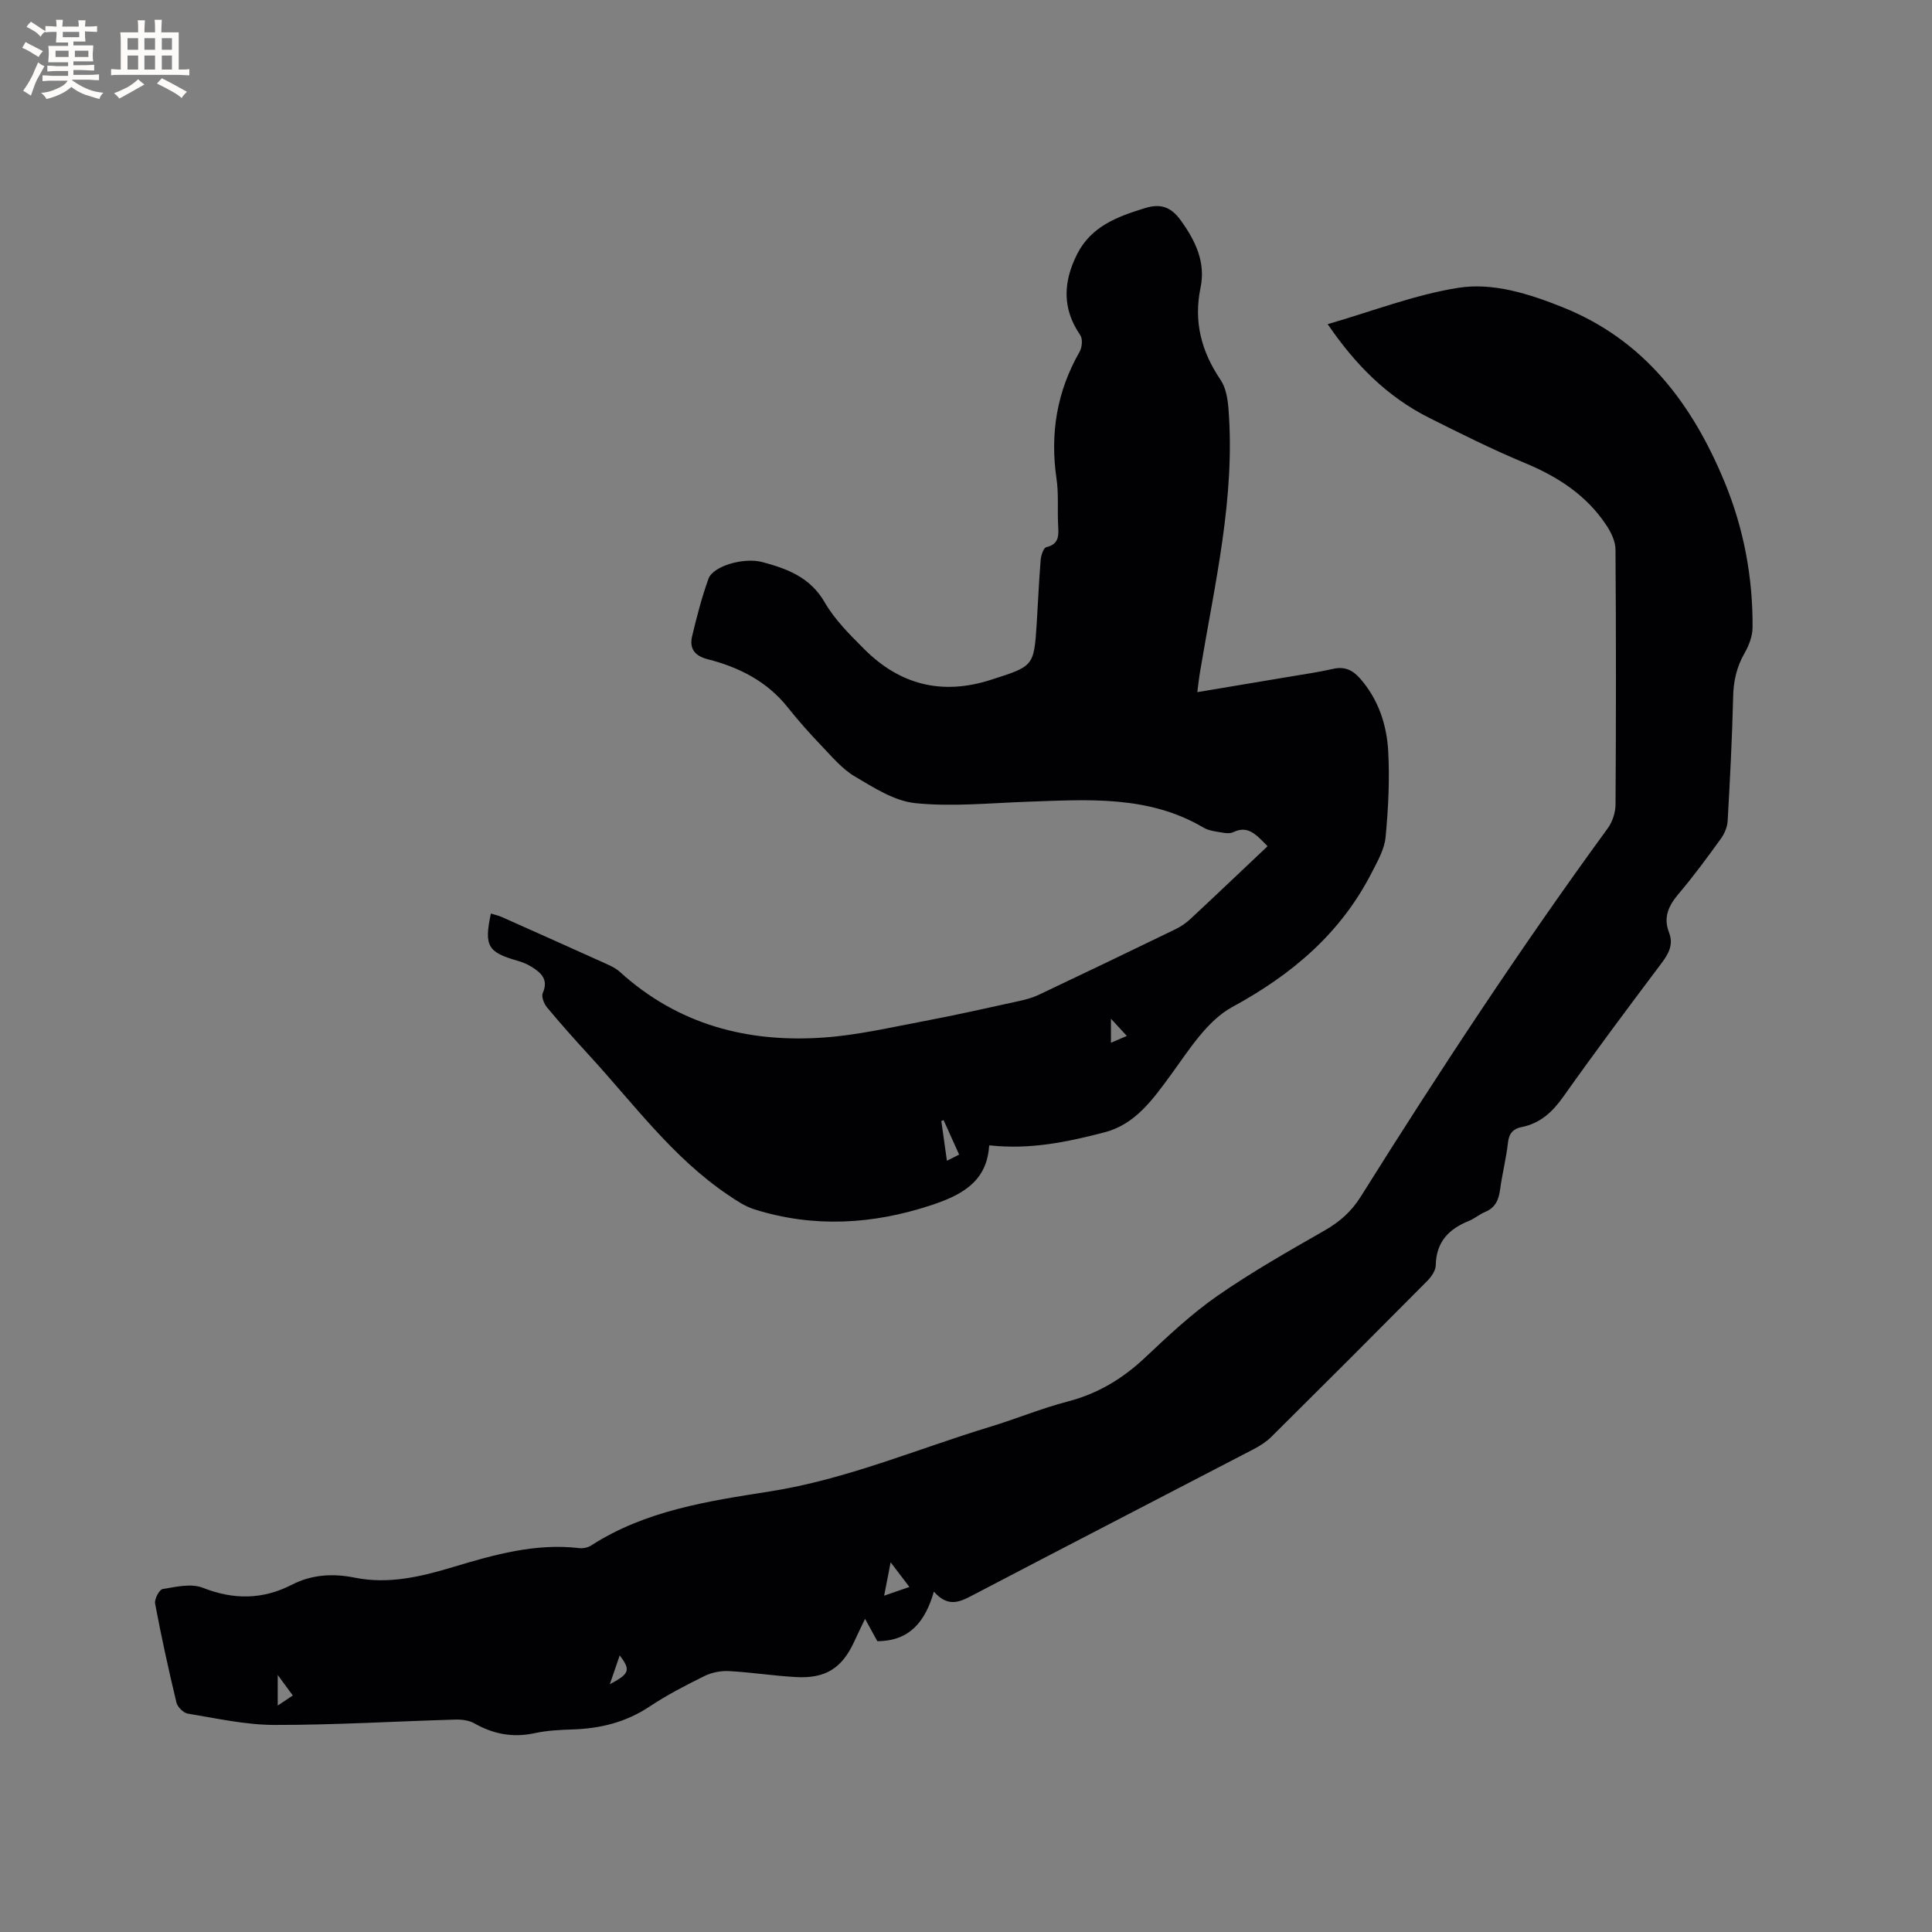 <svg enable-background="new 0 0 400 400" viewBox="0 0 400 400" xmlns="http://www.w3.org/2000/svg"><rect x="0" y="0" width="400" height="400" fill="#808080" stroke="none"/><path d="m274.88 67.11c9.28-2.68 17.97-6.07 26.97-7.51 7.27-1.17 14.71 1.23 21.65 4 16.91 6.75 26.88 20.02 33.57 36.23 3.96 9.61 5.85 19.68 5.78 30.07-.01 1.78-.74 3.73-1.65 5.31-1.64 2.85-2.3 5.77-2.37 9.05-.21 8.58-.65 17.16-1.14 25.73-.07 1.26-.67 2.65-1.43 3.69-2.79 3.86-5.62 7.72-8.7 11.35-2.08 2.45-3.24 4.86-2.01 8.02.96 2.46-.03 4.34-1.53 6.34-6.88 9.15-13.73 18.32-20.35 27.66-2.25 3.18-4.78 5.53-8.64 6.3-1.74.35-2.61 1.29-2.82 3.22-.36 3.26-1.2 6.46-1.63 9.71-.29 2.16-1 3.78-3.14 4.66-1.17.48-2.16 1.37-3.33 1.84-4.16 1.68-6.76 4.35-6.85 9.15-.02 1.09-.87 2.37-1.69 3.2-10.75 10.84-21.55 21.64-32.39 32.39-1.03 1.02-2.33 1.83-3.62 2.51-19.44 10.12-38.92 20.16-58.34 30.33-2.65 1.39-4.98 2.42-7.87-.83-1.76 6.12-4.95 10.24-11.71 10.26-.68-1.23-1.53-2.78-2.54-4.63-.83 1.74-1.56 3.23-2.25 4.73-2.52 5.47-5.89 7.66-12.02 7.33-4.65-.25-9.27-.99-13.92-1.24-1.68-.09-3.57.29-5.07 1.03-3.89 1.92-7.77 3.93-11.38 6.33-4.86 3.23-10.14 4.53-15.85 4.72-2.64.09-5.33.21-7.9.77-4.5.98-8.54.21-12.49-2.02-1.11-.63-2.62-.83-3.93-.79-12.49.36-24.98 1.13-37.48 1.11-5.98-.01-11.97-1.37-17.92-2.34-.91-.15-2.14-1.37-2.36-2.3-1.63-6.79-3.13-13.62-4.42-20.48-.17-.92.87-2.9 1.57-3.02 2.73-.45 5.89-1.2 8.27-.27 6.43 2.53 12.42 2.49 18.52-.64 4.12-2.11 8.5-2.35 12.99-1.44 6.98 1.4 13.66-.19 20.27-2.18 8.55-2.57 17.1-5.01 26.2-3.94.78.09 1.76-.1 2.42-.52 11.29-7.28 24.22-9.2 37.07-11.22 15.81-2.48 30.47-8.79 45.64-13.4 5.36-1.63 10.57-3.8 15.99-5.21 6.24-1.62 11.39-4.73 16.04-9.11 4.78-4.5 9.62-9.06 14.99-12.79 7.1-4.93 14.67-9.22 22.18-13.52 3.12-1.79 5.54-3.92 7.47-7 16.26-25.96 33.09-51.53 51.15-76.28.97-1.33 1.59-3.26 1.6-4.91.11-17.6.12-35.2-.01-52.8-.01-1.7-.93-3.58-1.91-5.05-4.12-6.2-10.03-10.02-16.85-12.85-6.74-2.8-13.28-6.08-19.81-9.35-8.66-4.34-15.27-10.96-21.02-19.4zm-91.83 263.26c2.02-.7 3.49-1.21 5.23-1.81-1.29-1.69-2.33-3.07-3.88-5.1-.52 2.63-.88 4.49-1.35 6.91zm-125.55 22.75c1.53-1.02 2.59-1.74 3.12-2.09-1.01-1.37-1.89-2.57-3.12-4.24zm68.76-4.42c4.13-2.2 4.33-2.91 2.05-5.98-.63 1.84-1.22 3.58-2.05 5.98z" fill="#010103"/><path d="m247.89 143.3c6.6-1.1 12.82-2.14 19.05-3.19 3.03-.51 6.08-.95 9.07-1.63 2.38-.54 4.04.24 5.57 1.98 3.82 4.35 5.54 9.62 5.84 15.16.31 5.89.01 11.84-.55 17.72-.24 2.5-1.66 4.97-2.85 7.29-6.43 12.59-16.48 21.11-28.87 27.85-5.3 2.88-9.05 9.02-12.82 14.17-3.71 5.07-7.35 10.15-13.63 11.78-7.6 1.98-15.36 3.63-23.75 2.71.17-.22-.17.01-.18.27-.52 7.51-6.11 10.17-12.03 12.13-12.05 3.97-24.28 4.7-36.53.85-1.96-.61-3.77-1.84-5.5-3.01-11.42-7.71-19.47-18.79-28.62-28.77-3.01-3.28-5.98-6.61-8.83-10.03-.63-.75-1.21-2.24-.89-2.97 1.23-2.79-.3-4.18-2.28-5.42-.88-.55-1.88-.98-2.89-1.26-6.22-1.77-7-3.05-5.57-9.79.77.24 1.55.4 2.26.72 7.25 3.23 14.5 6.47 21.74 9.74.95.43 1.94.92 2.71 1.62 12.06 10.96 26.52 14.73 42.35 13.58 6.92-.5 13.78-2.1 20.63-3.39 6.53-1.23 13.02-2.7 19.51-4.12 1.43-.31 2.88-.69 4.2-1.31 9.47-4.49 18.92-9.02 28.35-13.6 1.12-.54 2.19-1.29 3.11-2.14 5.27-4.91 10.48-9.88 15.95-15.04-2.47-2.52-4.09-4.35-7.1-2.91-.61.29-1.48.24-2.18.11-1.35-.25-2.83-.37-3.97-1.04-11.44-6.76-23.97-5.8-36.46-5.37-7.73.27-15.54 1.07-23.17.3-4.36-.43-8.64-3.2-12.59-5.54-2.66-1.57-4.77-4.14-6.96-6.42-2.42-2.52-4.75-5.15-6.92-7.88-4.3-5.4-10.09-8.31-16.56-9.96-2.77-.71-3.83-2.25-3.23-4.8.96-4 1.99-8.01 3.39-11.88.94-2.62 7.3-4.47 11.18-3.43 5.14 1.38 9.88 3.14 12.87 8.32 2.08 3.6 5.19 6.69 8.18 9.68 7.39 7.41 16.12 9.62 26.23 6.37 8.87-2.85 8.92-2.72 9.5-11.82.28-4.34.45-8.68.81-13.02.08-.93.58-2.48 1.16-2.62 2.79-.66 2.55-2.58 2.45-4.65-.16-3.18.13-6.41-.33-9.53-1.37-9.34.07-18.06 4.78-26.28.52-.91.67-2.66.14-3.44-3.82-5.52-3.52-11.09-.65-16.78 2.9-5.75 8.33-7.76 14-9.51 3.25-1.01 5.42-.31 7.48 2.56 3.05 4.24 5.16 8.67 4.07 13.89-1.47 7.08.18 13.24 4.16 19.12 1.09 1.61 1.46 3.91 1.62 5.94 1.45 18.42-2.85 36.23-5.83 54.19-.25 1.33-.38 2.67-.62 4.5zm-52.53 88.61c-.16.06-.32.12-.47.18.37 2.66.75 5.32 1.16 8.23.94-.48 1.64-.83 2.53-1.27-1.13-2.49-2.17-4.81-3.22-7.14zm34.65-20.99v4.97c1.21-.52 2.11-.91 3.29-1.41-1.16-1.24-2.05-2.21-3.29-3.56z" fill="#010103"/><g fill="#fcfbfa"><path d="m6.8 9.5c.6.3 1.3.7 2.1 1.1-.4.4-.7.8-.9 1.2-.7-.4-1.3-.8-1.8-1.1s-1.1-.6-1.6-.8c.2-.4.5-.8.7-1.2.4.2.8.5 1.5.8zm.9 6.9c-.3.6-.5 1.1-.7 1.7s-.4 1.1-.6 1.7c-.6-.4-1.1-.7-1.6-1 .7-1 1.2-1.8 1.5-2.4.3-.5.6-1.1.8-1.7.3-.6.5-1.2.8-1.8.3.3.8.6 1.3.8-.7 1.3-1.2 2.2-1.5 2.7zm.1-11c.4.3 1 .7 1.7 1.1-.5.2-.8.6-1.1 1.1-.5-.6-1-1-1.4-1.2s-.9-.6-1.5-.8c.2-.4.5-.7.9-1.1.5.3.9.6 1.4.9zm10.5 13.1c1 .4 2 .6 3.1.7-.4.4-.7.8-.8 1.3-.9-.2-1.9-.6-3-.9-1-.4-2-.9-2.8-1.6-.5.4-1.1.9-1.9 1.3s-1.9.9-3.3 1.2c-.1-.3-.5-.8-1.1-1.3 1 0 2.1-.3 3.2-.8 1.2-.5 1.9-1 2.3-1.7h-3.2c-.4 0-1 0-2 .1v-1.2c1 0 1.7.1 2 .1h3.3v-1h-2.3c-.2 0-.9 0-2 .1v-1.2c1.2 0 1.9.1 2 .1h2.3v-.8h-4.1c0-.7.1-1.2.1-1.6 0-.5 0-1.1-.1-1.8h4.1v-.7h-2.5c0-.6.1-1.1.1-1.6v-.6h-.5c-.4 0-1 0-1.8.1v-1.3c1.2 0 1.9.1 2.1.1h.2c0-.3 0-.8-.1-1.4h1.4c0 .6-.1 1-.1 1.4h3.4c0-.4 0-.8-.1-1.3h1.5c0 .4-.1.9-.1 1.3.7 0 1.5 0 2.5-.1v1.2c-1 0-1.8-.1-2.5-.1v.6c0 .3 0 .8.1 1.5h-2.5v.8h4.1c0 .7-.1 1.3-.1 1.8s0 1 .1 1.5h-4.1v.8h1.4c.8 0 1.8 0 2.9-.1v1.2c-1 0-1.9-.1-2.8-.1h-1.5v1h3.2c.3 0 1 0 2.1-.1v1.2c-1.1 0-1.8-.1-2.1-.1h-3.4l-.1.1c1.4 1 2.4 1.5 3.4 1.9zm-4.1-6.7v-1.3h-2.7v1.3zm2.2-4.1v-1.1h-3.4v1.1zm1.9 4.1v-1.3h-2.8v1.3z"/><path d="m37 6.7v2.3 5.4c1 0 1.8 0 2.2-.1v1.3c-.6 0-1.5-.1-2.5-.1h-11.9c-.7 0-1.3 0-1.8.1v-1.3c.5 0 1.1.1 2 .1v-5.2c0-1 0-1.8-.1-2.5h3.7c0-1.3 0-2.1-.1-2.5h1.5c0 .4-.1 1.3-.1 2.5h2.2c0-1.2 0-2.1-.1-2.6h1.5c0 .4-.1 1.3-.1 2.6zm-12.3 13.7c-.3-.4-.7-.8-1.1-1.1 1.1-.4 2.1-.9 2.9-1.3.8-.5 1.5-1 2.1-1.6.4.4.9.8 1.3 1.1-2.5 1.4-4.2 2.4-5.2 2.9zm3.9-10.1v-2.4h-2.2v2.4zm0 4.1v-2.9h-2.2v2.9zm3.5-4.1v-2.4h-2.2v2.4zm0 4.1v-2.9h-2.2v2.9zm.4 2.9 1-1.1c.6.3 1.4.7 2.5 1.3s2 1.1 2.7 1.5c-.4.4-.8.8-1.1 1.3-.8-.8-2.5-1.7-5.1-3zm3.1-7v-2.4h-2.1v2.4zm0 4.1v-2.9h-2.1v2.9z"/></g></svg>